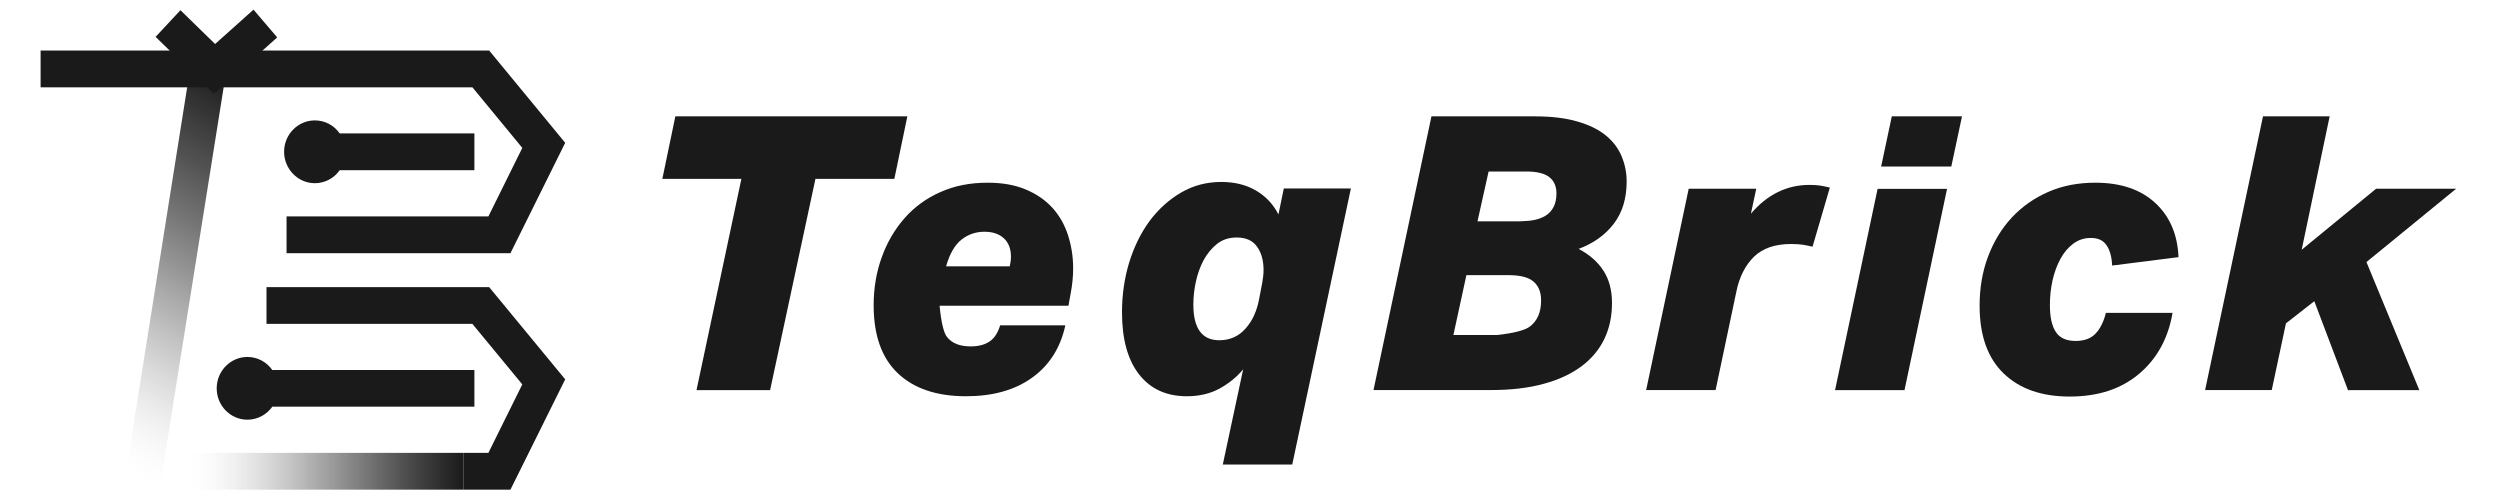 <?xml version="1.0" encoding="UTF-8" standalone="no"?>
<!DOCTYPE svg PUBLIC "-//W3C//DTD SVG 1.1//EN" "http://www.w3.org/Graphics/SVG/1.1/DTD/svg11.dtd">
<svg version="1.1" xmlns="http://www.w3.org/2000/svg" xmlns:xlink="http://www.w3.org/1999/xlink" preserveAspectRatio="xMidYMid meet" viewBox="0 0 500 100" width="500" height="100"><defs><path d="M92.66 90.57C92.66 90.57 92.66 90.57 92.66 90.57C92.66 94.99 92.66 97.44 92.66 97.93C92.66 97.93 92.66 97.93 92.66 97.93C59.14 97.93 40.52 97.93 36.79 97.93C36.79 97.93 36.79 97.93 36.79 97.93C36.79 93.52 36.79 91.06 36.79 90.57C36.79 90.57 36.79 90.57 36.79 90.57C70.32 90.57 88.94 90.57 92.66 90.57Z" id="guif8OOiI"></path><linearGradient id="gradientfbEsxq8l8" gradientUnits="userSpaceOnUse" x1="36.78" y1="94.25" x2="92.66" y2="94.25"><stop style="stop-color: #ffffff;stop-opacity: 0" offset="0%"></stop><stop style="stop-color: #f9f9f9;stop-opacity: 0.011" offset="1.11%"></stop><stop style="stop-color: #c5c5c5;stop-opacity: 0.117" offset="11.66%"></stop><stop style="stop-color: #979797;stop-opacity: 0.227" offset="22.67%"></stop><stop style="stop-color: #717171;stop-opacity: 0.339" offset="33.94%"></stop><stop style="stop-color: #515151;stop-opacity: 0.455" offset="45.53%"></stop><stop style="stop-color: #393939;stop-opacity: 0.575" offset="57.53%"></stop><stop style="stop-color: #282828;stop-opacity: 0.701" offset="70.12%"></stop><stop style="stop-color: #1d1d1d;stop-opacity: 0.837" offset="83.68%"></stop><stop style="stop-color: #1a1a1a;stop-opacity: 1" offset="100%"></stop></linearGradient><path d="M25.04 95.44L38.11 13.2L45.22 14.39L32.12 96.61L25.04 95.44Z" id="d3IHLFeKXO"></path><linearGradient id="gradientfHEjQ67HH" gradientUnits="userSpaceOnUse" x1="15.05" y1="89.68" x2="55.2" y2="20.14"><stop style="stop-color: #ffffff;stop-opacity: 0" offset="0%"></stop><stop style="stop-color: #d5d5d5;stop-opacity: 0.064" offset="6.35%"></stop><stop style="stop-color: #aaaaaa;stop-opacity: 0.141" offset="14.11%"></stop><stop style="stop-color: #838383;stop-opacity: 0.225" offset="22.47%"></stop><stop style="stop-color: #626262;stop-opacity: 0.313" offset="31.32%"></stop><stop style="stop-color: #484848;stop-opacity: 0.408" offset="40.81%"></stop><stop style="stop-color: #333333;stop-opacity: 0.512" offset="51.17%"></stop><stop style="stop-color: #252525;stop-opacity: 0.628" offset="62.84%"></stop><stop style="stop-color: #1d1d1d;stop-opacity: 0.769" offset="76.93%"></stop><stop style="stop-color: #1a1a1a;stop-opacity: 1" offset="100%"></stop></linearGradient><path d="M104.46 29.58L97.68 43.28L57.31 43.28L57.31 50.64L102.09 50.64L113.04 28.56L97.83 10.1L68.17 10.1L8.12 10.1L8.12 17.46L68.17 17.46L94.48 17.46L104.46 29.58Z" id="aLo4M4c0B"></path><path d="M53.3 64.78L94.48 64.78L104.46 76.88L97.68 90.57L92.66 90.57L92.66 97.93L102.09 97.93L113.04 75.87L97.83 57.42L53.3 57.42L53.3 64.78Z" id="dT8IWpz06"></path><path d="M94.88 74C70.63 74 57.15 74 54.46 74C53.35 72.42 51.53 71.39 49.49 71.39C46.09 71.39 43.34 74.21 43.34 77.67C43.34 81.14 46.09 83.94 49.49 83.94C51.53 83.94 53.35 82.91 54.46 81.34C57.15 81.34 70.63 81.34 94.88 81.34L94.88 74Z" id="awfKPtTRi"></path><path d="M67.94 34.04C69.73 34.04 78.72 34.04 94.88 34.04L94.88 26.68C78.72 26.68 69.73 26.68 67.94 26.68C66.83 25.1 65.02 24.08 62.97 24.08C59.58 24.08 56.82 26.89 56.82 30.35C56.82 33.81 59.58 36.64 62.97 36.64C65.02 36.64 66.83 35.62 67.94 34.04Z" id="aaDUQAbDw"></path><path d="M43.02 8.8L36.09 2.04L31.12 7.37L42.81 18.77L55.44 7.48L50.7 1.93L43.02 8.8Z" id="c5L4hC53oD"></path><path d="M139.3 78.03L148.28 35.77L132.47 35.77L135.07 23.27L181.47 23.27L178.87 35.77L163.09 35.77L154.02 78.03L139.3 78.03Z" id="bzENCsTsk"></path><path d="M189.41 67.41C190.41 68.66 191.97 69.28 194.13 69.28C195.66 69.28 196.92 68.96 197.88 68.32C198.86 67.68 199.57 66.59 200.03 65.06C201.34 65.06 211.77 65.06 213.07 65.06C212.09 69.56 209.89 73.04 206.43 75.53C202.98 78.01 198.58 79.25 193.21 79.25C187.32 79.25 182.78 77.71 179.55 74.64C176.33 71.57 174.73 67.04 174.73 61.07C174.73 57.63 175.27 54.43 176.35 51.45C177.42 48.46 178.96 45.86 180.92 43.62C182.88 41.4 185.27 39.65 188.09 38.41C190.9 37.15 194.04 36.54 197.52 36.54C200.44 36.54 202.96 36.98 205.11 37.88C207.27 38.78 209.04 39.99 210.45 41.53C211.85 43.06 212.9 44.88 213.58 46.97C214.26 49.06 214.63 51.3 214.63 53.65C214.63 55.22 214.48 56.87 214.16 58.55C214.13 58.73 213.97 59.59 213.69 61.15L187.92 61.15C188.24 64.48 188.74 66.57 189.41 67.41ZM189.22 53.26C190.49 53.26 200.68 53.26 201.95 53.26C202.1 52.6 202.19 51.96 202.19 51.34C202.19 49.76 201.72 48.53 200.76 47.65C199.82 46.78 198.52 46.35 196.88 46.35C195.15 46.35 193.61 46.88 192.29 47.93C190.97 48.97 189.94 50.74 189.22 53.26Z" id="b6J0tkf24"></path><path d="M255.69 42.89C255.76 42.55 256.12 40.81 256.76 37.69L270.18 37.69L258.45 92.9L244.56 92.9C247 81.48 248.36 75.14 248.63 73.87C247.35 75.41 245.77 76.69 243.92 77.71C242.06 78.73 239.86 79.25 237.37 79.25C233.27 79.25 230.09 77.79 227.81 74.87C225.53 71.95 224.4 67.81 224.4 62.46C224.4 58.94 224.89 55.59 225.85 52.45C226.83 49.31 228.19 46.54 229.94 44.17C231.71 41.81 233.81 39.91 236.24 38.5C238.67 37.09 241.34 36.39 244.26 36.39C246.88 36.39 249.17 36.94 251.13 38.07C253.09 39.2 254.63 40.8 255.69 42.89ZM251.41 49.34C250.53 48.1 249.19 47.5 247.33 47.5C245.79 47.5 244.47 47.93 243.38 48.8C242.3 49.68 241.4 50.77 240.7 52.07C240.01 53.37 239.5 54.82 239.16 56.4C238.82 57.98 238.67 59.49 238.67 60.92C238.67 65.68 240.4 68.05 243.87 68.05C245.97 68.05 247.71 67.28 249.08 65.74C250.47 64.21 251.38 62.22 251.83 59.77C251.89 59.45 252.39 56.87 252.45 56.55C252.62 55.63 252.71 54.78 252.71 54.01C252.71 52.11 252.28 50.55 251.41 49.34Z" id="b6lZhvjuX"></path><path d="M315.73 49.78C317.88 50.91 319.52 52.34 320.67 54.11C321.83 55.89 322.4 58.04 322.4 60.6C322.4 63.2 321.91 65.57 320.91 67.7C319.91 69.82 318.41 71.65 316.39 73.19C314.36 74.72 311.84 75.92 308.79 76.75C305.74 77.6 302.2 78.01 298.17 78.01C296.6 78.01 288.78 78.01 274.7 78.01L286.29 23.27C298.66 23.27 305.54 23.27 306.91 23.27C310.29 23.27 313.14 23.61 315.51 24.31C317.86 24.99 319.76 25.93 321.19 27.11C322.62 28.28 323.66 29.67 324.32 31.25C324.98 32.82 325.33 34.51 325.33 36.3C325.33 39.74 324.45 42.55 322.74 44.77C321.04 46.99 318.69 48.67 315.73 49.78ZM306 65.29C307.47 64.16 308.22 62.43 308.22 60.09C308.22 58.45 307.73 57.21 306.72 56.33C305.72 55.46 304.06 55.03 301.71 55.03C301.15 55.03 298.34 55.03 293.28 55.03L290.68 67L299.47 67C302.83 66.62 305 66.05 306 65.29ZM306.83 44C307.7 43.83 308.47 43.53 309.13 43.13C309.79 42.72 310.33 42.15 310.71 41.4C311.1 40.65 311.29 39.76 311.29 38.67C311.29 37.24 310.8 36.15 309.84 35.41C308.88 34.66 307.34 34.3 305.23 34.3C304.73 34.3 302.23 34.3 297.72 34.3L295.5 44.26L304.08 44.26C305.34 44.22 306.26 44.13 306.83 44Z" id="g5HnU7iumE"></path><path d="M358.22 48.8C355 48.8 352.53 49.66 350.78 51.36C349.05 53.07 347.85 55.42 347.26 58.38C346.98 59.69 345.6 66.23 343.12 78.01L329.23 78.01L337.74 37.75L351.25 37.75C350.61 40.75 350.25 42.41 350.18 42.74C353.44 38.9 357.37 36.98 361.91 36.98C362.79 36.98 363.53 37.03 364.13 37.13C364.75 37.24 365.37 37.37 365.97 37.52C365.62 38.7 362.85 48.15 362.51 49.34C361.89 49.19 361.25 49.06 360.59 48.95C359.93 48.85 359.14 48.8 358.22 48.8Z" id="g1CvO4RVe8"></path><path d="M367.01 78.03L375.52 37.77L389.41 37.77L380.9 78.03L367.01 78.03ZM376.23 33.31L378.36 23.27L392.4 23.27L390.26 33.31L376.23 33.31Z" id="baUeJAyAc"></path><path d="M418.17 47.59C416.85 47.59 415.67 47.97 414.65 48.74C413.62 49.51 412.77 50.51 412.09 51.77C411.41 53.03 410.87 54.46 410.51 56.06C410.15 57.68 409.98 59.32 409.98 61.01C409.98 63.42 410.38 65.21 411.17 66.4C411.96 67.6 413.28 68.19 415.12 68.19C416.8 68.19 418.13 67.73 419.06 66.77C420 65.83 420.71 64.42 421.18 62.58C422.51 62.58 433.18 62.58 434.51 62.58C433.63 67.7 431.39 71.76 427.79 74.79C424.18 77.82 419.58 79.31 413.94 79.31C408.31 79.31 403.92 77.77 400.72 74.68C397.52 71.59 395.92 67.09 395.92 61.15C395.92 57.63 396.47 54.35 397.6 51.34C398.73 48.33 400.31 45.71 402.36 43.51C404.41 41.31 406.84 39.61 409.68 38.37C412.51 37.13 415.65 36.54 419.06 36.54C424.12 36.54 428.11 37.88 431.03 40.57C433.95 43.26 435.51 46.86 435.7 51.43C434.38 51.6 423.76 52.94 422.43 53.11C422.35 51.36 421.97 50 421.3 49.04C420.64 48.06 419.6 47.59 418.17 47.59Z" id="b4G7aieejP"></path><path d="M465.93 23.27L460.34 49.95L475.21 37.75L491.23 37.75L473.29 52.41L483.87 78.03L469.6 78.03L462.86 60.24L457.19 64.67L454.35 78.01L441.02 78.01L452.6 23.27L465.93 23.27Z" id="e1T7vApIaS"></path></defs><g><g><g><use xlink:href="#guif8OOiI" opacity="1" fill="url(#gradientfbEsxq8l8)"></use><g><use xlink:href="#guif8OOiI" opacity="1" fill-opacity="0" stroke="#000000" stroke-width="1" stroke-opacity="0"></use></g></g><g><use xlink:href="#d3IHLFeKXO" opacity="1" fill="url(#gradientfHEjQ67HH)"></use><g><use xlink:href="#d3IHLFeKXO" opacity="1" fill-opacity="0" stroke="#000000" stroke-width="1" stroke-opacity="0"></use></g></g><g><use xlink:href="#aLo4M4c0B" opacity="1" fill="#1a1a1a" fill-opacity="1"></use><g><use xlink:href="#aLo4M4c0B" opacity="1" fill-opacity="0" stroke="#000000" stroke-width="1" stroke-opacity="0"></use></g></g><g><use xlink:href="#dT8IWpz06" opacity="1" fill="#1a1a1a" fill-opacity="1"></use><g><use xlink:href="#dT8IWpz06" opacity="1" fill-opacity="0" stroke="#000000" stroke-width="1" stroke-opacity="0"></use></g></g><g><use xlink:href="#awfKPtTRi" opacity="1" fill="#1a1a1a" fill-opacity="1"></use><g><use xlink:href="#awfKPtTRi" opacity="1" fill-opacity="0" stroke="#000000" stroke-width="1" stroke-opacity="0"></use></g></g><g><use xlink:href="#aaDUQAbDw" opacity="1" fill="#1a1a1a" fill-opacity="1"></use><g><use xlink:href="#aaDUQAbDw" opacity="1" fill-opacity="0" stroke="#000000" stroke-width="1" stroke-opacity="0"></use></g></g><g><use xlink:href="#c5L4hC53oD" opacity="1" fill="#1a1a1a" fill-opacity="1"></use><g><use xlink:href="#c5L4hC53oD" opacity="1" fill-opacity="0" stroke="#000000" stroke-width="1" stroke-opacity="0"></use></g></g><g><use xlink:href="#bzENCsTsk" opacity="1" fill="#1a1a1a" fill-opacity="1"></use><g><use xlink:href="#bzENCsTsk" opacity="1" fill-opacity="0" stroke="#000000" stroke-width="1" stroke-opacity="0"></use></g></g><g><use xlink:href="#b6J0tkf24" opacity="1" fill="#1a1a1a" fill-opacity="1"></use><g><use xlink:href="#b6J0tkf24" opacity="1" fill-opacity="0" stroke="#000000" stroke-width="1" stroke-opacity="0"></use></g></g><g><use xlink:href="#b6lZhvjuX" opacity="1" fill="#1a1a1a" fill-opacity="1"></use><g><use xlink:href="#b6lZhvjuX" opacity="1" fill-opacity="0" stroke="#000000" stroke-width="1" stroke-opacity="0"></use></g></g><g><use xlink:href="#g5HnU7iumE" opacity="1" fill="#1a1a1a" fill-opacity="1"></use><g><use xlink:href="#g5HnU7iumE" opacity="1" fill-opacity="0" stroke="#000000" stroke-width="1" stroke-opacity="0"></use></g></g><g><use xlink:href="#g1CvO4RVe8" opacity="1" fill="#1a1a1a" fill-opacity="1"></use><g><use xlink:href="#g1CvO4RVe8" opacity="1" fill-opacity="0" stroke="#000000" stroke-width="1" stroke-opacity="0"></use></g></g><g><use xlink:href="#baUeJAyAc" opacity="1" fill="#1a1a1a" fill-opacity="1"></use><g><use xlink:href="#baUeJAyAc" opacity="1" fill-opacity="0" stroke="#000000" stroke-width="1" stroke-opacity="0"></use></g></g><g><use xlink:href="#b4G7aieejP" opacity="1" fill="#1a1a1a" fill-opacity="1"></use><g><use xlink:href="#b4G7aieejP" opacity="1" fill-opacity="0" stroke="#000000" stroke-width="1" stroke-opacity="0"></use></g></g><g><use xlink:href="#e1T7vApIaS" opacity="1" fill="#1a1a1a" fill-opacity="1"></use><g><use xlink:href="#e1T7vApIaS" opacity="1" fill-opacity="0" stroke="#000000" stroke-width="1" stroke-opacity="0"></use></g></g></g></g></svg>